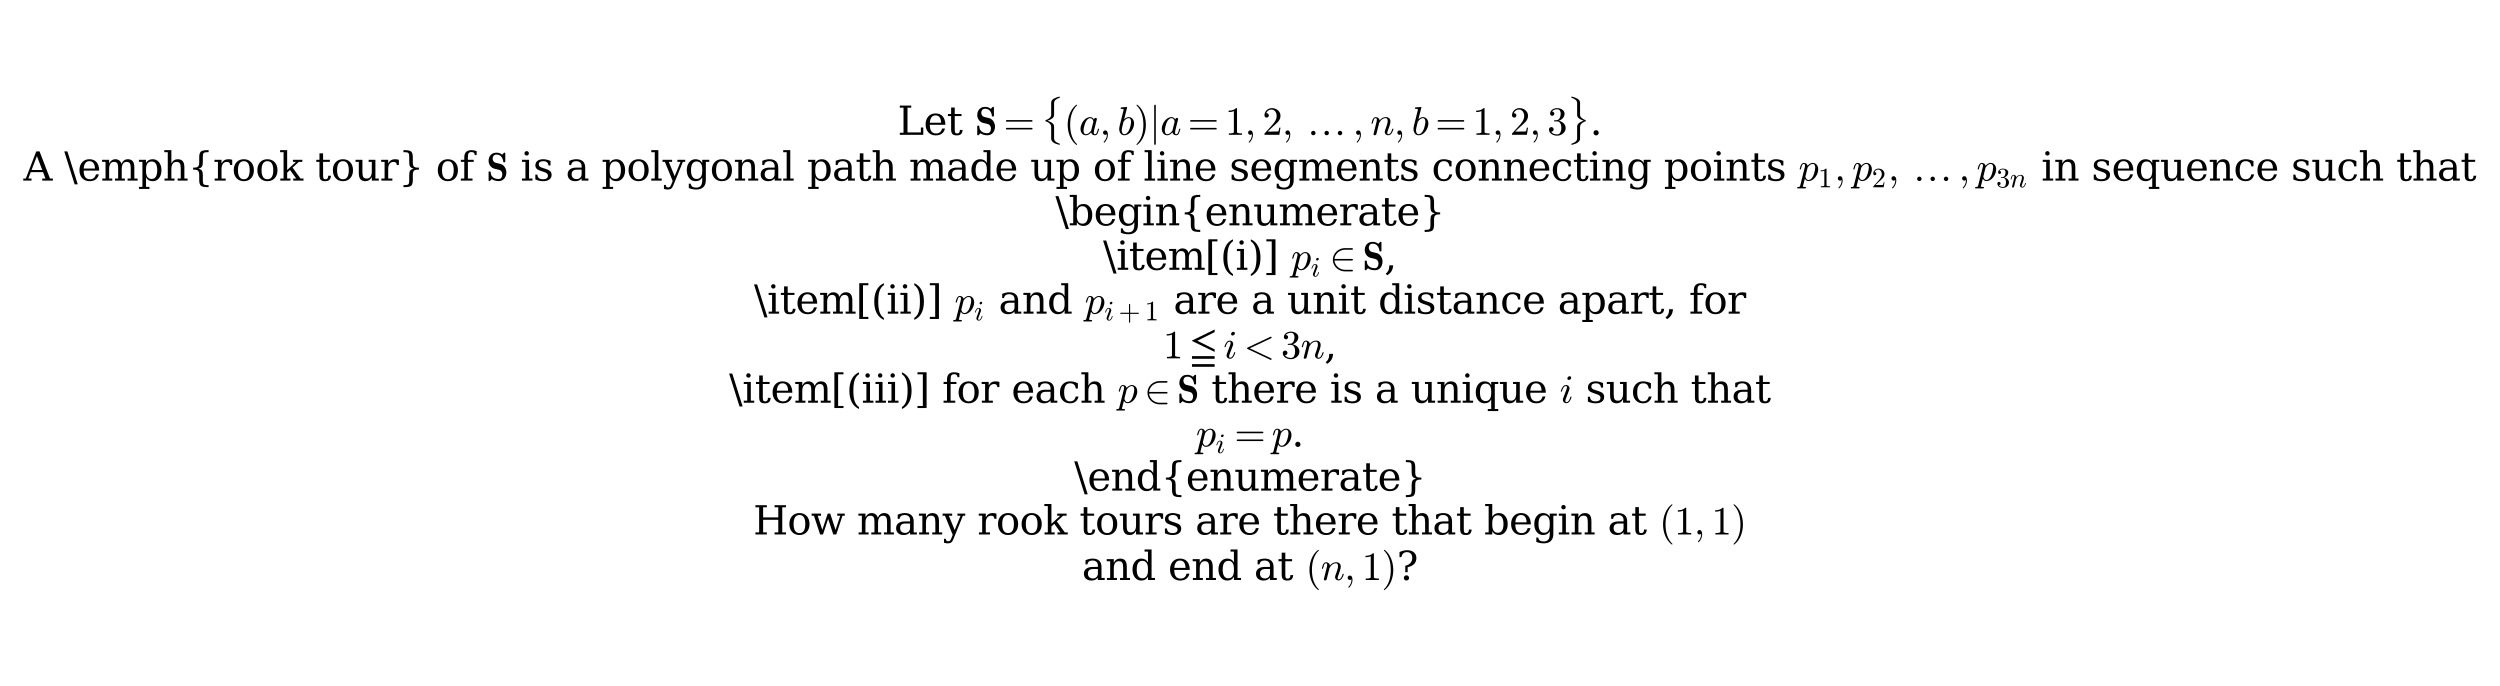 <?xml version="1.0" encoding="utf-8" standalone="no"?>
<!DOCTYPE svg PUBLIC "-//W3C//DTD SVG 1.1//EN"
  "http://www.w3.org/Graphics/SVG/1.1/DTD/svg11.dtd">
<svg xmlns:xlink="http://www.w3.org/1999/xlink" width="765.72pt" height="210.262pt" viewBox="0 0 765.72 210.262" xmlns="http://www.w3.org/2000/svg" version="1.1">
 <defs>
  <style type="text/css">*{stroke-linejoin: round; stroke-linecap: butt}</style>
 </defs>
 <g id="figure_1">
  <g id="patch_1">
   <path d="M 0 210.262 
L 765.72 210.262 
L 765.72 0 
L 0 0 
z
" style="fill: #ffffff"/>
  </g>
  <g id="axes_1">
   <g id="text_1">
    <!-- Let $\mathbf{S} = \{(a,b) | a = 1, 2, \dots,n, b = 1,2,3\}$. -->
    <g transform="translate(274.92 41.38) scale(0.12 -0.12)">
     <defs>
      <path id="DejaVuSerif-4c" d="M 353 0 
L 353 331 
L 947 331 
L 947 4331 
L 353 4331 
L 353 4666 
L 2175 4666 
L 2175 4331 
L 1581 4331 
L 1581 384 
L 3713 384 
L 3713 1166 
L 4097 1166 
L 4097 0 
L 353 0 
z
" transform="scale(0.016)"/>
      <path id="DejaVuSerif-65" d="M 3469 1600 
L 991 1600 
L 991 1575 
Q 991 903 1244 561 
Q 1497 219 1991 219 
Q 2369 219 2611 417 
Q 2853 616 2950 1006 
L 3413 1006 
Q 3275 459 2904 184 
Q 2534 -91 1931 -91 
Q 1203 -91 761 389 
Q 319 869 319 1663 
Q 319 2450 753 2931 
Q 1188 3413 1894 3413 
Q 2647 3413 3050 2948 
Q 3453 2484 3469 1600 
z
M 2791 1931 
Q 2772 2513 2545 2808 
Q 2319 3103 1894 3103 
Q 1497 3103 1269 2806 
Q 1041 2509 991 1931 
L 2791 1931 
z
" transform="scale(0.016)"/>
      <path id="DejaVuSerif-74" d="M 691 2988 
L 184 2988 
L 184 3322 
L 691 3322 
L 691 4353 
L 1269 4353 
L 1269 3322 
L 2350 3322 
L 2350 2988 
L 1269 2988 
L 1269 878 
Q 1269 456 1350 337 
Q 1431 219 1650 219 
Q 1875 219 1978 351 
Q 2081 484 2088 781 
L 2522 781 
Q 2497 328 2275 118 
Q 2053 -91 1600 -91 
Q 1103 -91 897 129 
Q 691 350 691 878 
L 691 2988 
z
" transform="scale(0.016)"/>
      <path id="DejaVuSerif-20" transform="scale(0.016)"/>
      <path id="Cmb10-53" d="M 359 13 
L 359 1381 
Q 375 1444 441 1459 
L 609 1459 
Q 669 1444 684 1381 
Q 684 1022 848 764 
Q 1013 506 1302 381 
Q 1591 256 1953 256 
Q 2247 256 2397 470 
Q 2547 684 2547 991 
Q 2547 1144 2494 1294 
Q 2441 1444 2331 1556 
Q 2222 1669 2069 1709 
L 1300 1900 
Q 878 2006 618 2367 
Q 359 2728 359 3163 
Q 359 3534 511 3831 
Q 663 4128 942 4293 
Q 1222 4459 1600 4459 
Q 2153 4459 2516 4141 
L 2809 4434 
Q 2834 4453 2869 4459 
L 2944 4459 
Q 3006 4441 3022 4384 
L 3022 3016 
Q 3006 2950 2944 2931 
L 2778 2931 
Q 2709 2947 2694 3016 
Q 2694 3219 2587 3481 
Q 2481 3744 2338 3878 
Q 2194 4025 2008 4092 
Q 1822 4159 1600 4159 
Q 1413 4159 1280 4073 
Q 1147 3988 1076 3839 
Q 1006 3691 1006 3500 
Q 1006 3278 1132 3095 
Q 1259 2913 1472 2853 
L 2241 2669 
Q 2528 2597 2743 2392 
Q 2959 2188 3076 1902 
Q 3194 1616 3194 1319 
Q 3194 934 3050 617 
Q 2906 300 2625 114 
Q 2344 -72 1953 -72 
Q 1297 -72 872 250 
L 569 -44 
Q 544 -59 513 -72 
L 441 -72 
Q 375 -50 359 13 
z
" transform="scale(0.016)"/>
      <path id="Cmr10-3d" d="M 481 850 
Q 428 850 393 890 
Q 359 931 359 978 
Q 359 1031 393 1068 
Q 428 1106 481 1106 
L 4500 1106 
Q 4547 1106 4581 1068 
Q 4616 1031 4616 978 
Q 4616 931 4581 890 
Q 4547 850 4500 850 
L 481 850 
z
M 481 2094 
Q 428 2094 393 2131 
Q 359 2169 359 2222 
Q 359 2269 393 2309 
Q 428 2350 481 2350 
L 4500 2350 
Q 4547 2350 4581 2309 
Q 4616 2269 4616 2222 
Q 4616 2169 4581 2131 
Q 4547 2094 4500 2094 
L 481 2094 
z
" transform="scale(0.016)"/>
      <path id="Cmex10-a9" d="M 1631 -6425 
L 1631 -4556 
Q 1631 -4338 1503 -4159 
Q 1375 -3981 1184 -3867 
Q 994 -3753 756 -3675 
Q 709 -3650 709 -3622 
L 709 -3547 
Q 709 -3503 756 -3494 
Q 1128 -3366 1379 -3150 
Q 1631 -2934 1631 -2606 
L 1631 -738 
Q 1631 -325 2004 -95 
Q 2378 134 2888 256 
L 2963 256 
Q 2981 256 2998 242 
Q 3016 228 3016 206 
L 3016 128 
Q 3016 91 2975 78 
Q 2619 -31 2359 -232 
Q 2100 -434 2100 -750 
L 2100 -2619 
Q 2100 -2994 1804 -3214 
Q 1509 -3434 1056 -3584 
Q 1497 -3716 1798 -3939 
Q 2100 -4163 2100 -4544 
L 2100 -6413 
Q 2100 -6628 2231 -6790 
Q 2363 -6953 2556 -7059 
Q 2750 -7166 2975 -7238 
Q 3016 -7250 3016 -7291 
L 3016 -7366 
Q 3016 -7384 2998 -7401 
Q 2981 -7419 2963 -7419 
L 2888 -7419 
Q 2559 -7338 2292 -7227 
Q 2025 -7116 1828 -6914 
Q 1631 -6713 1631 -6425 
z
" transform="scale(0.016)"/>
      <path id="Cmr10-28" d="M 1984 -1588 
Q 1628 -1306 1370 -942 
Q 1113 -578 948 -165 
Q 784 247 703 697 
Q 622 1147 622 1600 
Q 622 2059 703 2509 
Q 784 2959 951 3375 
Q 1119 3791 1378 4153 
Q 1638 4516 1984 4788 
Q 1984 4800 2016 4800 
L 2075 4800 
Q 2094 4800 2109 4783 
Q 2125 4766 2125 4744 
Q 2125 4716 2113 4703 
Q 1800 4397 1592 4047 
Q 1384 3697 1257 3301 
Q 1131 2906 1075 2482 
Q 1019 2059 1019 1600 
Q 1019 -434 2106 -1491 
Q 2125 -1509 2125 -1544 
Q 2125 -1559 2108 -1579 
Q 2091 -1600 2075 -1600 
L 2016 -1600 
Q 1984 -1600 1984 -1588 
z
" transform="scale(0.016)"/>
      <path id="Cmmi10-61" d="M 1113 -72 
Q 709 -72 476 233 
Q 244 538 244 953 
Q 244 1363 456 1803 
Q 669 2244 1030 2536 
Q 1391 2828 1806 2828 
Q 1997 2828 2147 2725 
Q 2297 2622 2381 2444 
Q 2453 2700 2663 2700 
Q 2744 2700 2798 2651 
Q 2853 2603 2853 2522 
Q 2853 2503 2851 2493 
Q 2850 2484 2847 2472 
L 2400 684 
Q 2356 494 2356 372 
Q 2356 97 2541 97 
Q 2741 97 2845 351 
Q 2950 606 3022 941 
Q 3034 978 3072 978 
L 3150 978 
Q 3175 978 3190 956 
Q 3206 934 3206 916 
Q 3094 469 2961 198 
Q 2828 -72 2528 -72 
Q 2313 -72 2147 54 
Q 1981 181 1941 391 
Q 1528 -72 1113 -72 
z
M 1119 97 
Q 1350 97 1567 270 
Q 1784 444 1941 678 
Q 1947 684 1947 697 
L 2291 2088 
L 2297 2106 
Q 2259 2334 2132 2498 
Q 2006 2663 1791 2663 
Q 1575 2663 1389 2486 
Q 1203 2309 1075 2069 
Q 950 1813 836 1366 
Q 722 919 722 672 
Q 722 450 817 273 
Q 913 97 1119 97 
z
" transform="scale(0.016)"/>
      <path id="Cmmi10-3b" d="M 634 -1153 
Q 634 -1125 659 -1100 
Q 891 -878 1019 -587 
Q 1147 -297 1147 25 
L 1147 103 
Q 1044 0 891 0 
Q 744 0 641 103 
Q 538 206 538 353 
Q 538 503 641 603 
Q 744 703 891 703 
Q 1119 703 1216 492 
Q 1313 281 1313 25 
Q 1313 -331 1170 -651 
Q 1028 -972 769 -1228 
Q 744 -1241 728 -1241 
Q 697 -1241 665 -1212 
Q 634 -1184 634 -1153 
z
" transform="scale(0.016)"/>
      <path id="Cmmi10-62" d="M 1106 -72 
Q 719 -72 503 231 
Q 288 534 288 941 
Q 288 1000 317 1173 
Q 347 1347 347 1388 
L 966 3872 
Q 991 3981 997 4044 
Q 997 4147 581 4147 
Q 519 4147 519 4231 
Q 522 4247 533 4287 
Q 544 4328 561 4350 
Q 578 4372 609 4372 
L 1472 4441 
Q 1550 4441 1550 4359 
L 1075 2472 
Q 1438 2828 1806 2828 
Q 2078 2828 2273 2684 
Q 2469 2541 2566 2306 
Q 2663 2072 2663 1806 
Q 2663 1497 2542 1167 
Q 2422 838 2209 555 
Q 1997 272 1712 100 
Q 1428 -72 1106 -72 
z
M 1119 97 
Q 1338 97 1528 280 
Q 1719 463 1838 691 
Q 1966 947 2077 1386 
Q 2188 1825 2188 2088 
Q 2188 2316 2092 2489 
Q 1997 2663 1791 2663 
Q 1559 2663 1348 2492 
Q 1138 2322 978 2088 
L 800 1363 
Q 697 959 691 716 
Q 691 475 795 286 
Q 900 97 1119 97 
z
" transform="scale(0.016)"/>
      <path id="Cmr10-29" d="M 416 -1600 
Q 359 -1600 359 -1544 
Q 359 -1516 372 -1503 
Q 1466 -434 1466 1600 
Q 1466 3634 384 4691 
Q 359 4706 359 4744 
Q 359 4766 376 4783 
Q 394 4800 416 4800 
L 475 4800 
Q 494 4800 506 4788 
Q 966 4425 1272 3906 
Q 1578 3388 1720 2800 
Q 1863 2213 1863 1600 
Q 1863 1147 1786 708 
Q 1709 269 1542 -157 
Q 1375 -584 1119 -945 
Q 863 -1306 506 -1588 
Q 494 -1600 475 -1600 
L 416 -1600 
z
" transform="scale(0.016)"/>
      <path id="Cmsy10-6a" d="M 763 -1484 
L 763 4684 
Q 763 4734 800 4767 
Q 838 4800 891 4800 
Q 938 4800 978 4767 
Q 1019 4734 1019 4684 
L 1019 -1484 
Q 1019 -1534 978 -1567 
Q 938 -1600 891 -1600 
Q 838 -1600 800 -1567 
Q 763 -1534 763 -1484 
z
" transform="scale(0.016)"/>
      <path id="Cmr10-31" d="M 594 0 
L 594 225 
Q 1394 225 1394 428 
L 1394 3788 
Q 1063 3628 556 3628 
L 556 3853 
Q 1341 3853 1741 4263 
L 1831 4263 
Q 1853 4263 1873 4245 
Q 1894 4228 1894 4206 
L 1894 428 
Q 1894 225 2694 225 
L 2694 0 
L 594 0 
z
" transform="scale(0.016)"/>
      <path id="Cmr10-32" d="M 319 0 
L 319 172 
Q 319 188 331 206 
L 1325 1306 
Q 1550 1550 1690 1715 
Q 1831 1881 1968 2097 
Q 2106 2313 2186 2536 
Q 2266 2759 2266 3009 
Q 2266 3272 2169 3511 
Q 2072 3750 1880 3894 
Q 1688 4038 1416 4038 
Q 1138 4038 916 3870 
Q 694 3703 603 3438 
Q 628 3444 672 3444 
Q 816 3444 917 3347 
Q 1019 3250 1019 3097 
Q 1019 2950 917 2848 
Q 816 2747 672 2747 
Q 522 2747 420 2851 
Q 319 2956 319 3097 
Q 319 3338 409 3548 
Q 500 3759 670 3923 
Q 841 4088 1055 4175 
Q 1269 4263 1509 4263 
Q 1875 4263 2190 4108 
Q 2506 3953 2690 3670 
Q 2875 3388 2875 3009 
Q 2875 2731 2753 2481 
Q 2631 2231 2440 2026 
Q 2250 1822 1953 1562 
Q 1656 1303 1563 1216 
L 838 519 
L 1453 519 
Q 1906 519 2211 526 
Q 2516 534 2534 550 
Q 2609 631 2688 1141 
L 2875 1141 
L 2694 0 
L 319 0 
z
" transform="scale(0.016)"/>
      <path id="STIXGeneral-Regular-2026" d="M 5683 275 
Q 5683 134 5577 32 
Q 5472 -70 5325 -70 
Q 5178 -70 5075 32 
Q 4973 134 4973 281 
Q 4973 429 5078 534 
Q 5184 640 5331 640 
Q 5472 640 5577 531 
Q 5683 422 5683 275 
z
M 3552 275 
Q 3552 134 3446 32 
Q 3341 -70 3193 -70 
Q 3046 -70 2944 32 
Q 2842 134 2842 281 
Q 2842 429 2947 534 
Q 3053 640 3200 640 
Q 3341 640 3446 531 
Q 3552 422 3552 275 
z
M 1421 275 
Q 1421 134 1315 32 
Q 1210 -70 1062 -70 
Q 915 -70 812 32 
Q 710 134 710 281 
Q 710 429 816 534 
Q 922 640 1069 640 
Q 1210 640 1315 531 
Q 1421 422 1421 275 
z
" transform="scale(0.016)"/>
      <path id="Cmmi10-6e" d="M 494 109 
Q 494 147 500 166 
L 978 2075 
Q 1025 2253 1025 2388 
Q 1025 2663 838 2663 
Q 638 2663 541 2423 
Q 444 2184 353 1819 
Q 353 1800 334 1789 
Q 316 1778 300 1778 
L 225 1778 
Q 203 1778 187 1801 
Q 172 1825 172 1844 
Q 241 2122 305 2315 
Q 369 2509 505 2668 
Q 641 2828 844 2828 
Q 1084 2828 1268 2676 
Q 1453 2525 1453 2291 
Q 1644 2541 1900 2684 
Q 2156 2828 2444 2828 
Q 2672 2828 2837 2750 
Q 3003 2672 3095 2514 
Q 3188 2356 3188 2138 
Q 3188 1875 3070 1503 
Q 2953 1131 2778 672 
Q 2688 463 2688 288 
Q 2688 97 2834 97 
Q 3084 97 3251 365 
Q 3419 634 3488 941 
Q 3500 978 3541 978 
L 3616 978 
Q 3641 978 3658 962 
Q 3675 947 3675 922 
Q 3675 916 3669 903 
Q 3581 541 3364 234 
Q 3147 -72 2822 -72 
Q 2597 -72 2437 83 
Q 2278 238 2278 459 
Q 2278 578 2328 709 
Q 2409 919 2514 1209 
Q 2619 1500 2686 1765 
Q 2753 2031 2753 2234 
Q 2753 2413 2679 2538 
Q 2606 2663 2431 2663 
Q 2197 2663 2000 2559 
Q 1803 2456 1656 2286 
Q 1509 2116 1388 1881 
L 953 141 
Q 931 53 854 -9 
Q 778 -72 684 -72 
Q 606 -72 550 -22 
Q 494 28 494 109 
z
" transform="scale(0.016)"/>
      <path id="Cmr10-33" d="M 609 494 
Q 759 275 1012 169 
Q 1266 63 1556 63 
Q 1928 63 2084 380 
Q 2241 697 2241 1100 
Q 2241 1281 2208 1462 
Q 2175 1644 2097 1800 
Q 2019 1956 1883 2050 
Q 1747 2144 1550 2144 
L 1125 2144 
Q 1069 2144 1069 2203 
L 1069 2259 
Q 1069 2309 1125 2309 
L 1478 2338 
Q 1703 2338 1851 2506 
Q 2000 2675 2069 2917 
Q 2138 3159 2138 3378 
Q 2138 3684 1994 3881 
Q 1850 4078 1556 4078 
Q 1313 4078 1091 3986 
Q 869 3894 738 3706 
Q 750 3709 759 3711 
Q 769 3713 781 3713 
Q 925 3713 1022 3613 
Q 1119 3513 1119 3372 
Q 1119 3234 1022 3134 
Q 925 3034 781 3034 
Q 641 3034 541 3134 
Q 441 3234 441 3372 
Q 441 3647 606 3850 
Q 772 4053 1033 4158 
Q 1294 4263 1556 4263 
Q 1750 4263 1965 4205 
Q 2181 4147 2356 4039 
Q 2531 3931 2642 3762 
Q 2753 3594 2753 3378 
Q 2753 3109 2633 2881 
Q 2513 2653 2303 2487 
Q 2094 2322 1844 2241 
Q 2122 2188 2372 2031 
Q 2622 1875 2773 1631 
Q 2925 1388 2925 1106 
Q 2925 753 2731 467 
Q 2538 181 2222 20 
Q 1906 -141 1556 -141 
Q 1256 -141 954 -26 
Q 653 88 461 316 
Q 269 544 269 863 
Q 269 1022 375 1128 
Q 481 1234 641 1234 
Q 744 1234 830 1186 
Q 916 1138 964 1050 
Q 1013 963 1013 863 
Q 1013 706 903 600 
Q 794 494 641 494 
L 609 494 
z
" transform="scale(0.016)"/>
      <path id="Cmex10-aa" d="M 709 -7366 
L 709 -7291 
Q 709 -7247 756 -7238 
Q 1631 -6953 1631 -6413 
L 1631 -4544 
Q 1631 -3909 2669 -3584 
Q 2219 -3431 1925 -3209 
Q 1631 -2988 1631 -2619 
L 1631 -750 
Q 1631 -206 756 78 
Q 709 88 709 128 
L 709 206 
Q 709 256 769 256 
L 844 256 
Q 1359 131 1729 -97 
Q 2100 -325 2100 -738 
L 2100 -2606 
Q 2100 -2925 2354 -3142 
Q 2609 -3359 2975 -3494 
Q 3016 -3506 3016 -3547 
L 3016 -3622 
Q 3016 -3641 2975 -3675 
Q 2769 -3744 2566 -3864 
Q 2363 -3984 2231 -4161 
Q 2100 -4338 2100 -4556 
L 2100 -6425 
Q 2100 -6713 1901 -6914 
Q 1703 -7116 1437 -7227 
Q 1172 -7338 844 -7419 
L 769 -7419 
Q 744 -7419 726 -7401 
Q 709 -7384 709 -7366 
z
" transform="scale(0.016)"/>
      <path id="DejaVuSerif-2e" d="M 603 325 
Q 603 500 722 622 
Q 841 744 1019 744 
Q 1191 744 1312 622 
Q 1434 500 1434 325 
Q 1434 153 1312 31 
Q 1191 -91 1019 -91 
Q 841 -91 722 29 
Q 603 150 603 325 
z
" transform="scale(0.016)"/>
     </defs>
     <use xlink:href="#DejaVuSerif-4c" transform="translate(0 0.706)"/>
     <use xlink:href="#DejaVuSerif-65" transform="translate(66.406 0.706)"/>
     <use xlink:href="#DejaVuSerif-74" transform="translate(125.586 0.706)"/>
     <use xlink:href="#DejaVuSerif-20" transform="translate(165.771 0.706)"/>
     <use xlink:href="#Cmb10-53" transform="translate(197.559 0.706)"/>
     <use xlink:href="#Cmr10-3d" transform="translate(270.635 0.706)"/>
     <use xlink:href="#Cmex10-a9" transform="translate(365.879 94)"/>
     <use xlink:href="#Cmr10-28" transform="translate(424.18 0.706)"/>
     <use xlink:href="#Cmmi10-61" transform="translate(462.998 0.706)"/>
     <use xlink:href="#Cmmi10-3b" transform="translate(515.781 0.706)"/>
     <use xlink:href="#Cmmi10-62" transform="translate(561.025 0.706)"/>
     <use xlink:href="#Cmr10-29" transform="translate(603.945 0.706)"/>
     <use xlink:href="#Cmsy10-6a" transform="translate(642.764 0.706)"/>
     <use xlink:href="#Cmmi10-61" transform="translate(670.449 0.706)"/>
     <use xlink:href="#Cmr10-3d" transform="translate(740.791 0.706)"/>
     <use xlink:href="#Cmr10-31" transform="translate(836.035 0.706)"/>
     <use xlink:href="#Cmmi10-3b" transform="translate(886.035 0.706)"/>
     <use xlink:href="#Cmr10-32" transform="translate(931.279 0.706)"/>
     <use xlink:href="#Cmmi10-3b" transform="translate(981.279 0.706)"/>
     <use xlink:href="#STIXGeneral-Regular-2026" transform="translate(1044.082 0.706)"/>
     <use xlink:href="#Cmmi10-3b" transform="translate(1161.641 0.706)"/>
     <use xlink:href="#Cmmi10-6e" transform="translate(1206.885 0.706)"/>
     <use xlink:href="#Cmmi10-3b" transform="translate(1266.895 0.706)"/>
     <use xlink:href="#Cmmi10-62" transform="translate(1312.139 0.706)"/>
     <use xlink:href="#Cmr10-3d" transform="translate(1372.617 0.706)"/>
     <use xlink:href="#Cmr10-31" transform="translate(1467.861 0.706)"/>
     <use xlink:href="#Cmmi10-3b" transform="translate(1517.861 0.706)"/>
     <use xlink:href="#Cmr10-32" transform="translate(1563.105 0.706)"/>
     <use xlink:href="#Cmmi10-3b" transform="translate(1613.105 0.706)"/>
     <use xlink:href="#Cmr10-33" transform="translate(1658.35 0.706)"/>
     <use xlink:href="#Cmex10-aa" transform="translate(1708.35 94)"/>
     <use xlink:href="#DejaVuSerif-2e" transform="translate(1766.65 0.706)"/>
    </g>
    <!-- A \emph{rook tour} of $\mathbf{S}$ is a polygonal path made up of line segments connecting points $p_1, p_2, \dots, p_{3n}$ in sequence such that -->
    <g transform="translate(7.2 55.324) scale(0.12 -0.12)">
     <defs>
      <path id="DejaVuSerif-41" d="M 1281 1691 
L 2994 1691 
L 2138 3909 
L 1281 1691 
z
M -38 0 
L -38 331 
L 372 331 
L 2034 4666 
L 2559 4666 
L 4225 331 
L 4684 331 
L 4684 0 
L 2988 0 
L 2988 331 
L 3506 331 
L 3116 1356 
L 1153 1356 
L 763 331 
L 1275 331 
L 1275 0 
L -38 0 
z
" transform="scale(0.016)"/>
      <path id="DejaVuSerif-5c" d="M 500 4666 
L 2156 -594 
L 1656 -594 
L 0 4666 
L 500 4666 
z
" transform="scale(0.016)"/>
      <path id="DejaVuSerif-6d" d="M 3316 2675 
Q 3481 3041 3739 3227 
Q 3997 3413 4341 3413 
Q 4863 3413 5119 3089 
Q 5375 2766 5375 2113 
L 5375 331 
L 5894 331 
L 5894 0 
L 4300 0 
L 4300 331 
L 4800 331 
L 4800 2047 
Q 4800 2556 4650 2772 
Q 4500 2988 4153 2988 
Q 3769 2988 3567 2697 
Q 3366 2406 3366 1850 
L 3366 331 
L 3866 331 
L 3866 0 
L 2291 0 
L 2291 331 
L 2791 331 
L 2791 2069 
Q 2791 2566 2641 2777 
Q 2491 2988 2144 2988 
Q 1759 2988 1557 2697 
Q 1356 2406 1356 1850 
L 1356 331 
L 1856 331 
L 1856 0 
L 263 0 
L 263 331 
L 781 331 
L 781 2994 
L 231 2994 
L 231 3322 
L 1356 3322 
L 1356 2731 
Q 1516 3063 1762 3238 
Q 2009 3413 2322 3413 
Q 2709 3413 2968 3220 
Q 3228 3028 3316 2675 
z
" transform="scale(0.016)"/>
      <path id="DejaVuSerif-70" d="M 1313 1825 
L 1313 1497 
Q 1313 897 1542 583 
Q 1772 269 2209 269 
Q 2650 269 2876 622 
Q 3103 975 3103 1663 
Q 3103 2353 2876 2703 
Q 2650 3053 2209 3053 
Q 1772 3053 1542 2737 
Q 1313 2422 1313 1825 
z
M 738 2988 
L 184 2988 
L 184 3322 
L 1313 3322 
L 1313 2803 
Q 1481 3116 1742 3264 
Q 2003 3413 2388 3413 
Q 3000 3413 3387 2928 
Q 3775 2444 3775 1663 
Q 3775 881 3387 395 
Q 3000 -91 2388 -91 
Q 2003 -91 1742 57 
Q 1481 206 1313 519 
L 1313 -997 
L 1856 -997 
L 1856 -1331 
L 184 -1331 
L 184 -997 
L 738 -997 
L 738 2988 
z
" transform="scale(0.016)"/>
      <path id="DejaVuSerif-68" d="M 263 0 
L 263 331 
L 781 331 
L 781 4531 
L 231 4531 
L 231 4863 
L 1356 4863 
L 1356 2731 
Q 1516 3069 1770 3241 
Q 2025 3413 2363 3413 
Q 2913 3413 3172 3097 
Q 3431 2781 3431 2113 
L 3431 331 
L 3944 331 
L 3944 0 
L 2356 0 
L 2356 331 
L 2853 331 
L 2853 1931 
Q 2853 2541 2704 2764 
Q 2556 2988 2175 2988 
Q 1775 2988 1565 2697 
Q 1356 2406 1356 1850 
L 1356 331 
L 1856 331 
L 1856 0 
L 263 0 
z
" transform="scale(0.016)"/>
      <path id="DejaVuSerif-7b" d="M 3272 -716 
L 3272 -1044 
L 3078 -1044 
Q 2300 -1044 2036 -812 
Q 1772 -581 1772 109 
L 1772 916 
Q 1772 1384 1603 1565 
Q 1434 1747 991 1747 
L 800 1747 
L 800 2075 
L 991 2075 
Q 1434 2075 1603 2256 
Q 1772 2438 1772 2906 
L 1772 3713 
Q 1772 4403 2036 4633 
Q 2300 4863 3078 4863 
L 3272 4863 
L 3272 4538 
L 3059 4538 
Q 2619 4538 2484 4400 
Q 2350 4263 2350 3822 
L 2350 2925 
Q 2350 2431 2194 2218 
Q 2038 2006 1631 1913 
Q 2044 1806 2197 1597 
Q 2350 1388 2350 897 
L 2350 0 
Q 2350 -441 2484 -578 
Q 2619 -716 3059 -716 
L 3272 -716 
z
" transform="scale(0.016)"/>
      <path id="DejaVuSerif-72" d="M 3059 3328 
L 3059 2497 
L 2728 2497 
Q 2713 2744 2591 2866 
Q 2469 2988 2234 2988 
Q 1809 2988 1582 2694 
Q 1356 2400 1356 1850 
L 1356 331 
L 2022 331 
L 2022 0 
L 263 0 
L 263 331 
L 781 331 
L 781 2994 
L 231 2994 
L 231 3322 
L 1356 3322 
L 1356 2731 
Q 1525 3078 1790 3245 
Q 2056 3413 2438 3413 
Q 2578 3413 2733 3391 
Q 2888 3369 3059 3328 
z
" transform="scale(0.016)"/>
      <path id="DejaVuSerif-6f" d="M 1925 219 
Q 2388 219 2623 584 
Q 2859 950 2859 1663 
Q 2859 2375 2623 2739 
Q 2388 3103 1925 3103 
Q 1463 3103 1227 2739 
Q 991 2375 991 1663 
Q 991 950 1228 584 
Q 1466 219 1925 219 
z
M 1925 -91 
Q 1200 -91 759 389 
Q 319 869 319 1663 
Q 319 2456 758 2934 
Q 1197 3413 1925 3413 
Q 2653 3413 3092 2934 
Q 3531 2456 3531 1663 
Q 3531 869 3092 389 
Q 2653 -91 1925 -91 
z
" transform="scale(0.016)"/>
      <path id="DejaVuSerif-6b" d="M 1831 0 
L 219 0 
L 219 331 
L 738 331 
L 738 4531 
L 184 4531 
L 184 4863 
L 1313 4863 
L 1313 1697 
L 2713 2988 
L 2234 2988 
L 2234 3322 
L 3738 3322 
L 3738 2988 
L 3169 2988 
L 2181 2075 
L 3444 331 
L 3922 331 
L 3922 0 
L 2284 0 
L 2284 331 
L 2759 331 
L 1766 1697 
L 1313 1275 
L 1313 331 
L 1831 331 
L 1831 0 
z
" transform="scale(0.016)"/>
      <path id="DejaVuSerif-75" d="M 2266 3322 
L 3341 3322 
L 3341 331 
L 3884 331 
L 3884 0 
L 2766 0 
L 2766 588 
Q 2606 256 2353 82 
Q 2100 -91 1766 -91 
Q 1213 -91 952 223 
Q 691 538 691 1209 
L 691 2988 
L 172 2988 
L 172 3322 
L 1269 3322 
L 1269 1388 
Q 1269 781 1417 556 
Q 1566 331 1947 331 
Q 2347 331 2556 625 
Q 2766 919 2766 1478 
L 2766 2988 
L 2266 2988 
L 2266 3322 
z
" transform="scale(0.016)"/>
      <path id="DejaVuSerif-7d" d="M 800 -716 
L 1019 -716 
Q 1456 -716 1589 -580 
Q 1722 -444 1722 0 
L 1722 897 
Q 1722 1388 1875 1597 
Q 2028 1806 2438 1913 
Q 2031 2006 1876 2218 
Q 1722 2431 1722 2925 
L 1722 3822 
Q 1722 4266 1589 4402 
Q 1456 4538 1019 4538 
L 800 4538 
L 800 4863 
L 997 4863 
Q 1775 4863 2036 4633 
Q 2297 4403 2297 3713 
L 2297 2906 
Q 2297 2438 2465 2256 
Q 2634 2075 3078 2075 
L 3272 2075 
L 3272 1747 
L 3078 1747 
Q 2634 1747 2465 1565 
Q 2297 1384 2297 916 
L 2297 109 
Q 2297 -581 2036 -812 
Q 1775 -1044 997 -1044 
L 800 -1044 
L 800 -716 
z
" transform="scale(0.016)"/>
      <path id="DejaVuSerif-66" d="M 2753 4078 
L 2450 4078 
Q 2447 4313 2317 4434 
Q 2188 4556 1941 4556 
Q 1619 4556 1487 4379 
Q 1356 4203 1356 3750 
L 1356 3322 
L 2284 3322 
L 2284 2988 
L 1356 2988 
L 1356 331 
L 2094 331 
L 2094 0 
L 231 0 
L 231 331 
L 781 331 
L 781 2988 
L 231 2988 
L 231 3322 
L 781 3322 
L 781 3738 
Q 781 4294 1070 4578 
Q 1359 4863 1919 4863 
Q 2128 4863 2337 4825 
Q 2547 4788 2753 4709 
L 2753 4078 
z
" transform="scale(0.016)"/>
      <path id="DejaVuSerif-69" d="M 622 4353 
Q 622 4497 726 4603 
Q 831 4709 978 4709 
Q 1122 4709 1226 4603 
Q 1331 4497 1331 4353 
Q 1331 4206 1228 4103 
Q 1125 4000 978 4000 
Q 831 4000 726 4103 
Q 622 4206 622 4353 
z
M 1356 331 
L 1900 331 
L 1900 0 
L 231 0 
L 231 331 
L 781 331 
L 781 2988 
L 231 2988 
L 231 3322 
L 1356 3322 
L 1356 331 
z
" transform="scale(0.016)"/>
      <path id="DejaVuSerif-73" d="M 359 184 
L 359 959 
L 691 959 
Q 703 588 923 403 
Q 1144 219 1575 219 
Q 1963 219 2166 364 
Q 2369 509 2369 788 
Q 2369 1006 2220 1140 
Q 2072 1275 1594 1428 
L 1178 1569 
Q 750 1706 558 1912 
Q 366 2119 366 2438 
Q 366 2894 700 3153 
Q 1034 3413 1625 3413 
Q 1888 3413 2178 3344 
Q 2469 3275 2778 3144 
L 2778 2419 
L 2447 2419 
Q 2434 2741 2221 2922 
Q 2009 3103 1644 3103 
Q 1281 3103 1095 2975 
Q 909 2847 909 2591 
Q 909 2381 1050 2254 
Q 1191 2128 1613 1997 
L 2069 1856 
Q 2541 1709 2748 1489 
Q 2956 1269 2956 922 
Q 2956 450 2595 179 
Q 2234 -91 1600 -91 
Q 1278 -91 972 -22 
Q 666 47 359 184 
z
" transform="scale(0.016)"/>
      <path id="DejaVuSerif-61" d="M 2547 1044 
L 2547 1747 
L 1806 1747 
Q 1378 1747 1168 1562 
Q 959 1378 959 997 
Q 959 650 1171 447 
Q 1384 244 1747 244 
Q 2106 244 2326 466 
Q 2547 688 2547 1044 
z
M 3122 2075 
L 3122 331 
L 3634 331 
L 3634 0 
L 2547 0 
L 2547 359 
Q 2356 128 2106 18 
Q 1856 -91 1522 -91 
Q 969 -91 644 203 
Q 319 497 319 997 
Q 319 1513 691 1797 
Q 1063 2081 1741 2081 
L 2547 2081 
L 2547 2309 
Q 2547 2688 2317 2895 
Q 2088 3103 1672 3103 
Q 1328 3103 1125 2947 
Q 922 2791 872 2484 
L 575 2484 
L 575 3156 
Q 875 3284 1158 3348 
Q 1441 3413 1709 3413 
Q 2400 3413 2761 3070 
Q 3122 2728 3122 2075 
z
" transform="scale(0.016)"/>
      <path id="DejaVuSerif-6c" d="M 1313 331 
L 1856 331 
L 1856 0 
L 184 0 
L 184 331 
L 738 331 
L 738 4531 
L 184 4531 
L 184 4863 
L 1313 4863 
L 1313 331 
z
" transform="scale(0.016)"/>
      <path id="DejaVuSerif-79" d="M 1381 -609 
L 1600 -56 
L 359 2988 
L -19 2988 
L -19 3322 
L 1509 3322 
L 1509 2988 
L 978 2988 
L 1913 703 
L 2847 2988 
L 2350 2988 
L 2350 3322 
L 3597 3322 
L 3597 2988 
L 3225 2988 
L 1703 -750 
Q 1547 -1138 1356 -1280 
Q 1166 -1422 819 -1422 
Q 672 -1422 517 -1397 
Q 363 -1372 206 -1325 
L 206 -691 
L 500 -691 
Q 519 -903 608 -995 
Q 697 -1088 884 -1088 
Q 1056 -1088 1161 -992 
Q 1266 -897 1381 -609 
z
" transform="scale(0.016)"/>
      <path id="DejaVuSerif-67" d="M 3359 2988 
L 3359 72 
Q 3359 -644 2965 -1033 
Q 2572 -1422 1844 -1422 
Q 1516 -1422 1216 -1362 
Q 916 -1303 641 -1184 
L 641 -488 
L 941 -488 
Q 997 -813 1206 -963 
Q 1416 -1113 1806 -1113 
Q 2313 -1113 2548 -827 
Q 2784 -541 2784 72 
L 2784 519 
Q 2616 206 2355 57 
Q 2094 -91 1709 -91 
Q 1097 -91 708 395 
Q 319 881 319 1663 
Q 319 2444 706 2928 
Q 1094 3413 1709 3413 
Q 2094 3413 2355 3264 
Q 2616 3116 2784 2803 
L 2784 3322 
L 3909 3322 
L 3909 2988 
L 3359 2988 
z
M 2784 1825 
Q 2784 2422 2554 2737 
Q 2325 3053 1888 3053 
Q 1444 3053 1217 2703 
Q 991 2353 991 1663 
Q 991 975 1217 622 
Q 1444 269 1888 269 
Q 2325 269 2554 583 
Q 2784 897 2784 1497 
L 2784 1825 
z
" transform="scale(0.016)"/>
      <path id="DejaVuSerif-6e" d="M 263 0 
L 263 331 
L 781 331 
L 781 2988 
L 231 2988 
L 231 3322 
L 1356 3322 
L 1356 2731 
Q 1516 3069 1770 3241 
Q 2025 3413 2363 3413 
Q 2913 3413 3172 3097 
Q 3431 2781 3431 2113 
L 3431 331 
L 3944 331 
L 3944 0 
L 2356 0 
L 2356 331 
L 2853 331 
L 2853 1931 
Q 2853 2541 2703 2767 
Q 2553 2994 2175 2994 
Q 1775 2994 1565 2701 
Q 1356 2409 1356 1850 
L 1356 331 
L 1856 331 
L 1856 0 
L 263 0 
z
" transform="scale(0.016)"/>
      <path id="DejaVuSerif-64" d="M 3359 331 
L 3909 331 
L 3909 0 
L 2784 0 
L 2784 519 
Q 2616 206 2355 57 
Q 2094 -91 1709 -91 
Q 1097 -91 708 395 
Q 319 881 319 1663 
Q 319 2444 706 2928 
Q 1094 3413 1709 3413 
Q 2094 3413 2355 3264 
Q 2616 3116 2784 2803 
L 2784 4531 
L 2241 4531 
L 2241 4863 
L 3359 4863 
L 3359 331 
z
M 2784 1497 
L 2784 1825 
Q 2784 2422 2554 2737 
Q 2325 3053 1888 3053 
Q 1444 3053 1217 2703 
Q 991 2353 991 1663 
Q 991 975 1217 622 
Q 1444 269 1888 269 
Q 2325 269 2554 583 
Q 2784 897 2784 1497 
z
" transform="scale(0.016)"/>
      <path id="DejaVuSerif-63" d="M 3291 997 
Q 3169 466 2822 187 
Q 2475 -91 1925 -91 
Q 1200 -91 759 389 
Q 319 869 319 1663 
Q 319 2459 759 2936 
Q 1200 3413 1925 3413 
Q 2241 3413 2553 3339 
Q 2866 3266 3181 3116 
L 3181 2266 
L 2847 2266 
Q 2781 2703 2561 2903 
Q 2341 3103 1931 3103 
Q 1466 3103 1228 2742 
Q 991 2381 991 1663 
Q 991 944 1227 581 
Q 1463 219 1931 219 
Q 2303 219 2525 412 
Q 2747 606 2828 997 
L 3291 997 
z
" transform="scale(0.016)"/>
      <path id="Cmmi10-70" d="M -159 -1241 
Q -219 -1241 -219 -1159 
Q -197 -1019 -134 -1019 
Q 66 -1019 145 -983 
Q 225 -947 269 -800 
L 991 2081 
Q 1038 2200 1038 2388 
Q 1038 2663 850 2663 
Q 650 2663 553 2423 
Q 456 2184 366 1819 
Q 366 1778 313 1778 
L 238 1778 
Q 222 1778 203 1801 
Q 184 1825 184 1844 
Q 253 2122 317 2315 
Q 381 2509 517 2668 
Q 653 2828 856 2828 
Q 1075 2828 1240 2704 
Q 1406 2581 1453 2369 
Q 1628 2572 1840 2700 
Q 2053 2828 2278 2828 
Q 2547 2828 2745 2684 
Q 2944 2541 3044 2308 
Q 3144 2075 3144 1806 
Q 3144 1394 2933 953 
Q 2722 513 2361 220 
Q 2000 -72 1588 -72 
Q 1400 -72 1248 34 
Q 1097 141 1013 313 
L 722 -825 
Q 706 -919 703 -934 
Q 703 -1019 1125 -1019 
Q 1191 -1019 1191 -1100 
Q 1169 -1184 1155 -1212 
Q 1141 -1241 1081 -1241 
L -159 -1241 
z
M 1594 97 
Q 1816 97 2006 280 
Q 2197 463 2316 691 
Q 2403 863 2479 1111 
Q 2556 1359 2612 1640 
Q 2669 1922 2669 2088 
Q 2669 2234 2630 2362 
Q 2591 2491 2502 2577 
Q 2413 2663 2266 2663 
Q 2031 2663 1823 2495 
Q 1616 2328 1447 2081 
L 1447 2059 
L 1094 647 
Q 1138 419 1263 258 
Q 1388 97 1594 97 
z
" transform="scale(0.016)"/>
      <path id="DejaVuSerif-71" d="M 3359 2988 
L 3359 -997 
L 3909 -997 
L 3909 -1331 
L 2241 -1331 
L 2241 -997 
L 2784 -997 
L 2784 519 
Q 2616 206 2355 57 
Q 2094 -91 1709 -91 
Q 1097 -91 708 395 
Q 319 881 319 1663 
Q 319 2444 706 2928 
Q 1094 3413 1709 3413 
Q 2094 3413 2355 3264 
Q 2616 3116 2784 2803 
L 2784 3322 
L 3909 3322 
L 3909 2988 
L 3359 2988 
z
M 2784 1825 
Q 2784 2422 2554 2737 
Q 2325 3053 1888 3053 
Q 1444 3053 1217 2703 
Q 991 2353 991 1663 
Q 991 975 1217 622 
Q 1444 269 1888 269 
Q 2325 269 2554 583 
Q 2784 897 2784 1497 
L 2784 1825 
z
" transform="scale(0.016)"/>
     </defs>
     <use xlink:href="#DejaVuSerif-41" transform="translate(0 0.016)"/>
     <use xlink:href="#DejaVuSerif-20" transform="translate(72.217 0.016)"/>
     <use xlink:href="#DejaVuSerif-5c" transform="translate(104.004 0.016)"/>
     <use xlink:href="#DejaVuSerif-65" transform="translate(137.695 0.016)"/>
     <use xlink:href="#DejaVuSerif-6d" transform="translate(196.875 0.016)"/>
     <use xlink:href="#DejaVuSerif-70" transform="translate(291.699 0.016)"/>
     <use xlink:href="#DejaVuSerif-68" transform="translate(355.713 0.016)"/>
     <use xlink:href="#DejaVuSerif-7b" transform="translate(420.117 0.016)"/>
     <use xlink:href="#DejaVuSerif-72" transform="translate(483.74 0.016)"/>
     <use xlink:href="#DejaVuSerif-6f" transform="translate(531.543 0.016)"/>
     <use xlink:href="#DejaVuSerif-6f" transform="translate(591.748 0.016)"/>
     <use xlink:href="#DejaVuSerif-6b" transform="translate(651.953 0.016)"/>
     <use xlink:href="#DejaVuSerif-20" transform="translate(712.549 0.016)"/>
     <use xlink:href="#DejaVuSerif-74" transform="translate(744.336 0.016)"/>
     <use xlink:href="#DejaVuSerif-6f" transform="translate(784.521 0.016)"/>
     <use xlink:href="#DejaVuSerif-75" transform="translate(844.727 0.016)"/>
     <use xlink:href="#DejaVuSerif-72" transform="translate(909.131 0.016)"/>
     <use xlink:href="#DejaVuSerif-7d" transform="translate(956.934 0.016)"/>
     <use xlink:href="#DejaVuSerif-20" transform="translate(1020.557 0.016)"/>
     <use xlink:href="#DejaVuSerif-6f" transform="translate(1052.344 0.016)"/>
     <use xlink:href="#DejaVuSerif-66" transform="translate(1112.549 0.016)"/>
     <use xlink:href="#DejaVuSerif-20" transform="translate(1149.561 0.016)"/>
     <use xlink:href="#Cmb10-53" transform="translate(1181.348 0.016)"/>
     <use xlink:href="#DejaVuSerif-20" transform="translate(1236.865 0.016)"/>
     <use xlink:href="#DejaVuSerif-69" transform="translate(1268.652 0.016)"/>
     <use xlink:href="#DejaVuSerif-73" transform="translate(1300.635 0.016)"/>
     <use xlink:href="#DejaVuSerif-20" transform="translate(1351.953 0.016)"/>
     <use xlink:href="#DejaVuSerif-61" transform="translate(1383.74 0.016)"/>
     <use xlink:href="#DejaVuSerif-20" transform="translate(1443.359 0.016)"/>
     <use xlink:href="#DejaVuSerif-70" transform="translate(1475.146 0.016)"/>
     <use xlink:href="#DejaVuSerif-6f" transform="translate(1539.16 0.016)"/>
     <use xlink:href="#DejaVuSerif-6c" transform="translate(1599.365 0.016)"/>
     <use xlink:href="#DejaVuSerif-79" transform="translate(1631.348 0.016)"/>
     <use xlink:href="#DejaVuSerif-67" transform="translate(1687.842 0.016)"/>
     <use xlink:href="#DejaVuSerif-6f" transform="translate(1751.855 0.016)"/>
     <use xlink:href="#DejaVuSerif-6e" transform="translate(1812.061 0.016)"/>
     <use xlink:href="#DejaVuSerif-61" transform="translate(1876.465 0.016)"/>
     <use xlink:href="#DejaVuSerif-6c" transform="translate(1936.084 0.016)"/>
     <use xlink:href="#DejaVuSerif-20" transform="translate(1968.066 0.016)"/>
     <use xlink:href="#DejaVuSerif-70" transform="translate(1999.854 0.016)"/>
     <use xlink:href="#DejaVuSerif-61" transform="translate(2063.867 0.016)"/>
     <use xlink:href="#DejaVuSerif-74" transform="translate(2123.486 0.016)"/>
     <use xlink:href="#DejaVuSerif-68" transform="translate(2163.672 0.016)"/>
     <use xlink:href="#DejaVuSerif-20" transform="translate(2228.076 0.016)"/>
     <use xlink:href="#DejaVuSerif-6d" transform="translate(2259.863 0.016)"/>
     <use xlink:href="#DejaVuSerif-61" transform="translate(2354.688 0.016)"/>
     <use xlink:href="#DejaVuSerif-64" transform="translate(2414.307 0.016)"/>
     <use xlink:href="#DejaVuSerif-65" transform="translate(2478.32 0.016)"/>
     <use xlink:href="#DejaVuSerif-20" transform="translate(2537.5 0.016)"/>
     <use xlink:href="#DejaVuSerif-75" transform="translate(2569.287 0.016)"/>
     <use xlink:href="#DejaVuSerif-70" transform="translate(2633.691 0.016)"/>
     <use xlink:href="#DejaVuSerif-20" transform="translate(2697.705 0.016)"/>
     <use xlink:href="#DejaVuSerif-6f" transform="translate(2729.492 0.016)"/>
     <use xlink:href="#DejaVuSerif-66" transform="translate(2789.697 0.016)"/>
     <use xlink:href="#DejaVuSerif-20" transform="translate(2826.709 0.016)"/>
     <use xlink:href="#DejaVuSerif-6c" transform="translate(2858.496 0.016)"/>
     <use xlink:href="#DejaVuSerif-69" transform="translate(2890.479 0.016)"/>
     <use xlink:href="#DejaVuSerif-6e" transform="translate(2922.461 0.016)"/>
     <use xlink:href="#DejaVuSerif-65" transform="translate(2986.865 0.016)"/>
     <use xlink:href="#DejaVuSerif-20" transform="translate(3046.045 0.016)"/>
     <use xlink:href="#DejaVuSerif-73" transform="translate(3077.832 0.016)"/>
     <use xlink:href="#DejaVuSerif-65" transform="translate(3129.15 0.016)"/>
     <use xlink:href="#DejaVuSerif-67" transform="translate(3188.33 0.016)"/>
     <use xlink:href="#DejaVuSerif-6d" transform="translate(3252.344 0.016)"/>
     <use xlink:href="#DejaVuSerif-65" transform="translate(3347.168 0.016)"/>
     <use xlink:href="#DejaVuSerif-6e" transform="translate(3406.348 0.016)"/>
     <use xlink:href="#DejaVuSerif-74" transform="translate(3470.752 0.016)"/>
     <use xlink:href="#DejaVuSerif-73" transform="translate(3510.938 0.016)"/>
     <use xlink:href="#DejaVuSerif-20" transform="translate(3562.256 0.016)"/>
     <use xlink:href="#DejaVuSerif-63" transform="translate(3594.043 0.016)"/>
     <use xlink:href="#DejaVuSerif-6f" transform="translate(3650.049 0.016)"/>
     <use xlink:href="#DejaVuSerif-6e" transform="translate(3710.254 0.016)"/>
     <use xlink:href="#DejaVuSerif-6e" transform="translate(3774.658 0.016)"/>
     <use xlink:href="#DejaVuSerif-65" transform="translate(3839.062 0.016)"/>
     <use xlink:href="#DejaVuSerif-63" transform="translate(3898.242 0.016)"/>
     <use xlink:href="#DejaVuSerif-74" transform="translate(3954.248 0.016)"/>
     <use xlink:href="#DejaVuSerif-69" transform="translate(3994.434 0.016)"/>
     <use xlink:href="#DejaVuSerif-6e" transform="translate(4026.416 0.016)"/>
     <use xlink:href="#DejaVuSerif-67" transform="translate(4090.82 0.016)"/>
     <use xlink:href="#DejaVuSerif-20" transform="translate(4154.834 0.016)"/>
     <use xlink:href="#DejaVuSerif-70" transform="translate(4186.621 0.016)"/>
     <use xlink:href="#DejaVuSerif-6f" transform="translate(4250.635 0.016)"/>
     <use xlink:href="#DejaVuSerif-69" transform="translate(4310.84 0.016)"/>
     <use xlink:href="#DejaVuSerif-6e" transform="translate(4342.822 0.016)"/>
     <use xlink:href="#DejaVuSerif-74" transform="translate(4407.227 0.016)"/>
     <use xlink:href="#DejaVuSerif-73" transform="translate(4447.412 0.016)"/>
     <use xlink:href="#DejaVuSerif-20" transform="translate(4498.73 0.016)"/>
     <use xlink:href="#Cmmi10-70" transform="translate(4530.518 0.016)"/>
     <use xlink:href="#Cmr10-31" transform="translate(4580.811 -16.991) scale(0.7)"/>
     <use xlink:href="#Cmmi10-3b" transform="translate(4622.188 0.016)"/>
     <use xlink:href="#Cmmi10-70" transform="translate(4667.432 0.016)"/>
     <use xlink:href="#Cmr10-32" transform="translate(4717.725 -16.991) scale(0.7)"/>
     <use xlink:href="#Cmmi10-3b" transform="translate(4759.102 0.016)"/>
     <use xlink:href="#STIXGeneral-Regular-2026" transform="translate(4821.905 0.016)"/>
     <use xlink:href="#Cmmi10-3b" transform="translate(4939.464 0.016)"/>
     <use xlink:href="#Cmmi10-70" transform="translate(4984.708 0.016)"/>
     <use xlink:href="#Cmr10-33" transform="translate(5035.001 -16.991) scale(0.7)"/>
     <use xlink:href="#Cmmi10-6e" transform="translate(5070.001 -16.991) scale(0.7)"/>
     <use xlink:href="#DejaVuSerif-20" transform="translate(5118.385 0.016)"/>
     <use xlink:href="#DejaVuSerif-69" transform="translate(5150.172 0.016)"/>
     <use xlink:href="#DejaVuSerif-6e" transform="translate(5182.154 0.016)"/>
     <use xlink:href="#DejaVuSerif-20" transform="translate(5246.559 0.016)"/>
     <use xlink:href="#DejaVuSerif-73" transform="translate(5278.346 0.016)"/>
     <use xlink:href="#DejaVuSerif-65" transform="translate(5329.664 0.016)"/>
     <use xlink:href="#DejaVuSerif-71" transform="translate(5388.844 0.016)"/>
     <use xlink:href="#DejaVuSerif-75" transform="translate(5452.858 0.016)"/>
     <use xlink:href="#DejaVuSerif-65" transform="translate(5517.262 0.016)"/>
     <use xlink:href="#DejaVuSerif-6e" transform="translate(5576.442 0.016)"/>
     <use xlink:href="#DejaVuSerif-63" transform="translate(5640.846 0.016)"/>
     <use xlink:href="#DejaVuSerif-65" transform="translate(5696.852 0.016)"/>
     <use xlink:href="#DejaVuSerif-20" transform="translate(5756.031 0.016)"/>
     <use xlink:href="#DejaVuSerif-73" transform="translate(5787.819 0.016)"/>
     <use xlink:href="#DejaVuSerif-75" transform="translate(5839.137 0.016)"/>
     <use xlink:href="#DejaVuSerif-63" transform="translate(5903.541 0.016)"/>
     <use xlink:href="#DejaVuSerif-68" transform="translate(5959.547 0.016)"/>
     <use xlink:href="#DejaVuSerif-20" transform="translate(6023.951 0.016)"/>
     <use xlink:href="#DejaVuSerif-74" transform="translate(6055.738 0.016)"/>
     <use xlink:href="#DejaVuSerif-68" transform="translate(6095.924 0.016)"/>
     <use xlink:href="#DejaVuSerif-61" transform="translate(6160.328 0.016)"/>
     <use xlink:href="#DejaVuSerif-74" transform="translate(6219.947 0.016)"/>
    </g>
    <!-- \begin{enumerate} -->
    <g transform="translate(323.258 69.026) scale(0.12 -0.12)">
     <defs>
      <path id="DejaVuSerif-62" d="M 738 331 
L 738 4531 
L 184 4531 
L 184 4863 
L 1313 4863 
L 1313 2803 
Q 1481 3116 1742 3264 
Q 2003 3413 2388 3413 
Q 3000 3413 3387 2928 
Q 3775 2444 3775 1663 
Q 3775 881 3387 395 
Q 3000 -91 2388 -91 
Q 2003 -91 1742 57 
Q 1481 206 1313 519 
L 1313 0 
L 184 0 
L 184 331 
L 738 331 
z
M 1313 1497 
Q 1313 897 1542 583 
Q 1772 269 2209 269 
Q 2650 269 2876 622 
Q 3103 975 3103 1663 
Q 3103 2353 2876 2703 
Q 2650 3053 2209 3053 
Q 1772 3053 1542 2737 
Q 1313 2422 1313 1825 
L 1313 1497 
z
" transform="scale(0.016)"/>
     </defs>
     <use xlink:href="#DejaVuSerif-5c"/>
     <use xlink:href="#DejaVuSerif-62" transform="translate(33.691 0)"/>
     <use xlink:href="#DejaVuSerif-65" transform="translate(97.705 0)"/>
     <use xlink:href="#DejaVuSerif-67" transform="translate(156.885 0)"/>
     <use xlink:href="#DejaVuSerif-69" transform="translate(220.898 0)"/>
     <use xlink:href="#DejaVuSerif-6e" transform="translate(252.881 0)"/>
     <use xlink:href="#DejaVuSerif-7b" transform="translate(317.285 0)"/>
     <use xlink:href="#DejaVuSerif-65" transform="translate(380.908 0)"/>
     <use xlink:href="#DejaVuSerif-6e" transform="translate(440.088 0)"/>
     <use xlink:href="#DejaVuSerif-75" transform="translate(504.492 0)"/>
     <use xlink:href="#DejaVuSerif-6d" transform="translate(568.896 0)"/>
     <use xlink:href="#DejaVuSerif-65" transform="translate(663.721 0)"/>
     <use xlink:href="#DejaVuSerif-72" transform="translate(722.9 0)"/>
     <use xlink:href="#DejaVuSerif-61" transform="translate(770.703 0)"/>
     <use xlink:href="#DejaVuSerif-74" transform="translate(830.322 0)"/>
     <use xlink:href="#DejaVuSerif-65" transform="translate(870.508 0)"/>
     <use xlink:href="#DejaVuSerif-7d" transform="translate(929.688 0)"/>
    </g>
    <!-- \item[(i)] $p_i \in \mathbf{S}$, -->
    <g transform="translate(337.86 82.634) scale(0.12 -0.12)">
     <defs>
      <path id="DejaVuSerif-5b" d="M 550 4863 
L 2003 4863 
L 2003 4531 
L 1147 4531 
L 1147 -513 
L 2003 -513 
L 2003 -844 
L 550 -844 
L 550 4863 
z
" transform="scale(0.016)"/>
      <path id="DejaVuSerif-28" d="M 2041 -997 
Q 1281 -656 893 83 
Q 506 822 506 1931 
Q 506 3044 893 3783 
Q 1281 4522 2041 4863 
L 2041 4556 
Q 1559 4225 1350 3623 
Q 1141 3022 1141 1931 
Q 1141 844 1350 242 
Q 1559 -359 2041 -691 
L 2041 -997 
z
" transform="scale(0.016)"/>
      <path id="DejaVuSerif-29" d="M 453 -997 
L 453 -691 
Q 934 -359 1145 242 
Q 1356 844 1356 1931 
Q 1356 3022 1145 3623 
Q 934 4225 453 4556 
L 453 4863 
Q 1216 4522 1603 3783 
Q 1991 3044 1991 1931 
Q 1991 822 1603 83 
Q 1216 -656 453 -997 
z
" transform="scale(0.016)"/>
      <path id="DejaVuSerif-5d" d="M 1947 4863 
L 1947 -844 
L 494 -844 
L 494 -513 
L 1350 -513 
L 1350 4531 
L 494 4531 
L 494 4863 
L 1947 4863 
z
" transform="scale(0.016)"/>
      <path id="Cmmi10-69" d="M 500 459 
Q 500 578 550 709 
L 1069 2088 
Q 1153 2322 1153 2472 
Q 1153 2663 1013 2663 
Q 759 2663 595 2402 
Q 431 2141 353 1819 
Q 341 1778 300 1778 
L 225 1778 
Q 172 1778 172 1838 
L 172 1856 
Q 275 2238 487 2533 
Q 700 2828 1025 2828 
Q 1253 2828 1411 2678 
Q 1569 2528 1569 2297 
Q 1569 2178 1516 2047 
L 997 672 
Q 909 459 909 288 
Q 909 97 1056 97 
Q 1306 97 1473 364 
Q 1641 631 1709 941 
Q 1722 978 1759 978 
L 1838 978 
Q 1863 978 1878 961 
Q 1894 944 1894 922 
Q 1894 916 1888 903 
Q 1800 541 1583 234 
Q 1366 -72 1044 -72 
Q 819 -72 659 83 
Q 500 238 500 459 
z
M 1222 3878 
Q 1222 4013 1334 4122 
Q 1447 4231 1581 4231 
Q 1691 4231 1761 4164 
Q 1831 4097 1831 3994 
Q 1831 3850 1717 3742 
Q 1603 3634 1466 3634 
Q 1363 3634 1292 3704 
Q 1222 3775 1222 3878 
z
" transform="scale(0.016)"/>
      <path id="Cmsy10-32" d="M 1356 403 
Q 1838 0 2497 0 
L 3616 0 
Q 3666 0 3698 -37 
Q 3731 -75 3731 -128 
Q 3731 -175 3698 -215 
Q 3666 -256 3616 -256 
L 2478 -256 
Q 1969 -256 1519 -12 
Q 1069 231 800 657 
Q 531 1084 531 1600 
Q 531 2116 800 2542 
Q 1069 2969 1519 3212 
Q 1969 3456 2478 3456 
L 3616 3456 
Q 3666 3456 3698 3415 
Q 3731 3375 3731 3328 
Q 3731 3275 3698 3237 
Q 3666 3200 3616 3200 
L 2497 3200 
Q 2184 3200 1889 3097 
Q 1594 2994 1356 2797 
Q 1122 2600 958 2304 
Q 794 2009 794 1728 
L 3616 1728 
Q 3666 1728 3698 1687 
Q 3731 1647 3731 1600 
Q 3731 1553 3698 1512 
Q 3666 1472 3616 1472 
L 794 1472 
Q 794 1194 958 897 
Q 1122 600 1356 403 
z
" transform="scale(0.016)"/>
      <path id="DejaVuSerif-2c" d="M 231 -622 
Q 525 -406 662 -114 
Q 800 178 800 594 
L 800 709 
L 1416 709 
Q 1391 175 1164 -208 
Q 938 -591 481 -872 
L 231 -622 
z
" transform="scale(0.016)"/>
     </defs>
     <use xlink:href="#DejaVuSerif-5c" transform="translate(0 0.016)"/>
     <use xlink:href="#DejaVuSerif-69" transform="translate(33.691 0.016)"/>
     <use xlink:href="#DejaVuSerif-74" transform="translate(65.674 0.016)"/>
     <use xlink:href="#DejaVuSerif-65" transform="translate(105.859 0.016)"/>
     <use xlink:href="#DejaVuSerif-6d" transform="translate(165.039 0.016)"/>
     <use xlink:href="#DejaVuSerif-5b" transform="translate(259.863 0.016)"/>
     <use xlink:href="#DejaVuSerif-28" transform="translate(298.877 0.016)"/>
     <use xlink:href="#DejaVuSerif-69" transform="translate(337.891 0.016)"/>
     <use xlink:href="#DejaVuSerif-29" transform="translate(369.873 0.016)"/>
     <use xlink:href="#DejaVuSerif-5d" transform="translate(408.887 0.016)"/>
     <use xlink:href="#DejaVuSerif-20" transform="translate(447.9 0.016)"/>
     <use xlink:href="#Cmmi10-70" transform="translate(479.688 0.016)"/>
     <use xlink:href="#Cmmi10-69" transform="translate(529.98 -16.991) scale(0.7)"/>
     <use xlink:href="#Cmsy10-32" transform="translate(578.013 0.016)"/>
     <use xlink:href="#Cmb10-53" transform="translate(662.173 0.016)"/>
     <use xlink:href="#DejaVuSerif-2c" transform="translate(717.691 0.016)"/>
    </g>
    <!-- \item[(ii)] $p_i$ and $p_{i+1}$ are a unit distance apart, for -->
    <g transform="translate(230.94 96.074) scale(0.12 -0.12)">
     <defs>
      <path id="Cmr10-2b" d="M 481 1472 
Q 428 1472 393 1512 
Q 359 1553 359 1600 
Q 359 1647 393 1687 
Q 428 1728 481 1728 
L 2363 1728 
L 2363 3616 
Q 2363 3666 2400 3698 
Q 2438 3731 2491 3731 
Q 2538 3731 2578 3698 
Q 2619 3666 2619 3616 
L 2619 1728 
L 4500 1728 
Q 4547 1728 4581 1687 
Q 4616 1647 4616 1600 
Q 4616 1553 4581 1512 
Q 4547 1472 4500 1472 
L 2619 1472 
L 2619 -416 
Q 2619 -466 2578 -498 
Q 2538 -531 2491 -531 
Q 2438 -531 2400 -498 
Q 2363 -466 2363 -416 
L 2363 1472 
L 481 1472 
z
" transform="scale(0.016)"/>
     </defs>
     <use xlink:href="#DejaVuSerif-5c" transform="translate(0 0.016)"/>
     <use xlink:href="#DejaVuSerif-69" transform="translate(33.691 0.016)"/>
     <use xlink:href="#DejaVuSerif-74" transform="translate(65.674 0.016)"/>
     <use xlink:href="#DejaVuSerif-65" transform="translate(105.859 0.016)"/>
     <use xlink:href="#DejaVuSerif-6d" transform="translate(165.039 0.016)"/>
     <use xlink:href="#DejaVuSerif-5b" transform="translate(259.863 0.016)"/>
     <use xlink:href="#DejaVuSerif-28" transform="translate(298.877 0.016)"/>
     <use xlink:href="#DejaVuSerif-69" transform="translate(337.891 0.016)"/>
     <use xlink:href="#DejaVuSerif-69" transform="translate(369.873 0.016)"/>
     <use xlink:href="#DejaVuSerif-29" transform="translate(401.855 0.016)"/>
     <use xlink:href="#DejaVuSerif-5d" transform="translate(440.869 0.016)"/>
     <use xlink:href="#DejaVuSerif-20" transform="translate(479.883 0.016)"/>
     <use xlink:href="#Cmmi10-70" transform="translate(511.67 0.016)"/>
     <use xlink:href="#Cmmi10-69" transform="translate(561.963 -16.991) scale(0.7)"/>
     <use xlink:href="#DejaVuSerif-20" transform="translate(592.437 0.016)"/>
     <use xlink:href="#DejaVuSerif-61" transform="translate(624.224 0.016)"/>
     <use xlink:href="#DejaVuSerif-6e" transform="translate(683.843 0.016)"/>
     <use xlink:href="#DejaVuSerif-64" transform="translate(748.247 0.016)"/>
     <use xlink:href="#DejaVuSerif-20" transform="translate(812.261 0.016)"/>
     <use xlink:href="#Cmmi10-70" transform="translate(844.048 0.016)"/>
     <use xlink:href="#Cmmi10-69" transform="translate(894.341 -16.991) scale(0.7)"/>
     <use xlink:href="#Cmr10-2b" transform="translate(930.729 -16.991) scale(0.7)"/>
     <use xlink:href="#Cmr10-31" transform="translate(997.4 -16.991) scale(0.7)"/>
     <use xlink:href="#DejaVuSerif-20" transform="translate(1038.777 0.016)"/>
     <use xlink:href="#DejaVuSerif-61" transform="translate(1070.564 0.016)"/>
     <use xlink:href="#DejaVuSerif-72" transform="translate(1130.183 0.016)"/>
     <use xlink:href="#DejaVuSerif-65" transform="translate(1177.986 0.016)"/>
     <use xlink:href="#DejaVuSerif-20" transform="translate(1237.166 0.016)"/>
     <use xlink:href="#DejaVuSerif-61" transform="translate(1268.953 0.016)"/>
     <use xlink:href="#DejaVuSerif-20" transform="translate(1328.572 0.016)"/>
     <use xlink:href="#DejaVuSerif-75" transform="translate(1360.359 0.016)"/>
     <use xlink:href="#DejaVuSerif-6e" transform="translate(1424.763 0.016)"/>
     <use xlink:href="#DejaVuSerif-69" transform="translate(1489.168 0.016)"/>
     <use xlink:href="#DejaVuSerif-74" transform="translate(1521.15 0.016)"/>
     <use xlink:href="#DejaVuSerif-20" transform="translate(1561.336 0.016)"/>
     <use xlink:href="#DejaVuSerif-64" transform="translate(1593.123 0.016)"/>
     <use xlink:href="#DejaVuSerif-69" transform="translate(1657.137 0.016)"/>
     <use xlink:href="#DejaVuSerif-73" transform="translate(1689.119 0.016)"/>
     <use xlink:href="#DejaVuSerif-74" transform="translate(1740.437 0.016)"/>
     <use xlink:href="#DejaVuSerif-61" transform="translate(1780.623 0.016)"/>
     <use xlink:href="#DejaVuSerif-6e" transform="translate(1840.242 0.016)"/>
     <use xlink:href="#DejaVuSerif-63" transform="translate(1904.646 0.016)"/>
     <use xlink:href="#DejaVuSerif-65" transform="translate(1960.652 0.016)"/>
     <use xlink:href="#DejaVuSerif-20" transform="translate(2019.832 0.016)"/>
     <use xlink:href="#DejaVuSerif-61" transform="translate(2051.619 0.016)"/>
     <use xlink:href="#DejaVuSerif-70" transform="translate(2111.238 0.016)"/>
     <use xlink:href="#DejaVuSerif-61" transform="translate(2175.252 0.016)"/>
     <use xlink:href="#DejaVuSerif-72" transform="translate(2234.871 0.016)"/>
     <use xlink:href="#DejaVuSerif-74" transform="translate(2282.674 0.016)"/>
     <use xlink:href="#DejaVuSerif-2c" transform="translate(2322.859 0.016)"/>
     <use xlink:href="#DejaVuSerif-20" transform="translate(2354.646 0.016)"/>
     <use xlink:href="#DejaVuSerif-66" transform="translate(2386.433 0.016)"/>
     <use xlink:href="#DejaVuSerif-6f" transform="translate(2423.445 0.016)"/>
     <use xlink:href="#DejaVuSerif-72" transform="translate(2483.65 0.016)"/>
    </g>
    <!-- $1 \leqq i &lt;3n$, -->
    <g transform="translate(356.28 109.775) scale(0.12 -0.12)">
     <defs>
      <path id="STIXGeneral-Regular-2266" d="M 3981 1024 
L 365 2771 
L 365 2835 
L 3981 4595 
L 3981 4179 
L 1216 2803 
L 3981 1427 
L 3981 1024 
z
M 3981 -77 
L 365 -77 
L 365 346 
L 3981 346 
L 3981 -77 
z
M 3981 -1350 
L 365 -1350 
L 365 -928 
L 3981 -928 
L 3981 -1350 
z
" transform="scale(0.016)"/>
      <path id="Cmmi10-3c" d="M 594 1491 
Q 531 1519 531 1600 
Q 531 1681 616 1722 
L 4269 3444 
Q 4294 3456 4313 3456 
Q 4369 3456 4405 3417 
Q 4441 3378 4441 3328 
Q 4441 3250 4366 3206 
L 959 1600 
L 4384 -19 
Q 4441 -38 4441 -128 
Q 4441 -178 4405 -217 
Q 4369 -256 4313 -256 
Q 4294 -256 4269 -244 
L 594 1491 
z
" transform="scale(0.016)"/>
     </defs>
     <use xlink:href="#Cmr10-31" transform="translate(0 0.203)"/>
     <use xlink:href="#STIXGeneral-Regular-2266" transform="translate(67.559 0.203)"/>
     <use xlink:href="#Cmmi10-69" transform="translate(153.617 0.203)"/>
     <use xlink:href="#Cmmi10-3c" transform="translate(205.6 0.203)"/>
     <use xlink:href="#Cmr10-33" transform="translate(300.844 0.203)"/>
     <use xlink:href="#Cmmi10-6e" transform="translate(350.844 0.203)"/>
     <use xlink:href="#DejaVuSerif-2c" transform="translate(410.853 0.203)"/>
    </g>
    <!-- \item[(iii)] for each $p \in \mathbf{S}$ there is a unique $i$ such that -->
    <g transform="translate(223.32 123.359) scale(0.12 -0.12)">
     <use xlink:href="#DejaVuSerif-5c" transform="translate(0 0.016)"/>
     <use xlink:href="#DejaVuSerif-69" transform="translate(33.691 0.016)"/>
     <use xlink:href="#DejaVuSerif-74" transform="translate(65.674 0.016)"/>
     <use xlink:href="#DejaVuSerif-65" transform="translate(105.859 0.016)"/>
     <use xlink:href="#DejaVuSerif-6d" transform="translate(165.039 0.016)"/>
     <use xlink:href="#DejaVuSerif-5b" transform="translate(259.863 0.016)"/>
     <use xlink:href="#DejaVuSerif-28" transform="translate(298.877 0.016)"/>
     <use xlink:href="#DejaVuSerif-69" transform="translate(337.891 0.016)"/>
     <use xlink:href="#DejaVuSerif-69" transform="translate(369.873 0.016)"/>
     <use xlink:href="#DejaVuSerif-69" transform="translate(401.855 0.016)"/>
     <use xlink:href="#DejaVuSerif-29" transform="translate(433.838 0.016)"/>
     <use xlink:href="#DejaVuSerif-5d" transform="translate(472.852 0.016)"/>
     <use xlink:href="#DejaVuSerif-20" transform="translate(511.865 0.016)"/>
     <use xlink:href="#DejaVuSerif-66" transform="translate(543.652 0.016)"/>
     <use xlink:href="#DejaVuSerif-6f" transform="translate(580.664 0.016)"/>
     <use xlink:href="#DejaVuSerif-72" transform="translate(640.869 0.016)"/>
     <use xlink:href="#DejaVuSerif-20" transform="translate(688.672 0.016)"/>
     <use xlink:href="#DejaVuSerif-65" transform="translate(720.459 0.016)"/>
     <use xlink:href="#DejaVuSerif-61" transform="translate(779.639 0.016)"/>
     <use xlink:href="#DejaVuSerif-63" transform="translate(839.258 0.016)"/>
     <use xlink:href="#DejaVuSerif-68" transform="translate(895.264 0.016)"/>
     <use xlink:href="#DejaVuSerif-20" transform="translate(959.668 0.016)"/>
     <use xlink:href="#Cmmi10-70" transform="translate(991.455 0.016)"/>
     <use xlink:href="#Cmsy10-32" transform="translate(1059.307 0.016)"/>
     <use xlink:href="#Cmb10-53" transform="translate(1143.467 0.016)"/>
     <use xlink:href="#DejaVuSerif-20" transform="translate(1198.984 0.016)"/>
     <use xlink:href="#DejaVuSerif-74" transform="translate(1230.771 0.016)"/>
     <use xlink:href="#DejaVuSerif-68" transform="translate(1270.957 0.016)"/>
     <use xlink:href="#DejaVuSerif-65" transform="translate(1335.361 0.016)"/>
     <use xlink:href="#DejaVuSerif-72" transform="translate(1394.541 0.016)"/>
     <use xlink:href="#DejaVuSerif-65" transform="translate(1442.344 0.016)"/>
     <use xlink:href="#DejaVuSerif-20" transform="translate(1501.523 0.016)"/>
     <use xlink:href="#DejaVuSerif-69" transform="translate(1533.311 0.016)"/>
     <use xlink:href="#DejaVuSerif-73" transform="translate(1565.293 0.016)"/>
     <use xlink:href="#DejaVuSerif-20" transform="translate(1616.611 0.016)"/>
     <use xlink:href="#DejaVuSerif-61" transform="translate(1648.398 0.016)"/>
     <use xlink:href="#DejaVuSerif-20" transform="translate(1708.018 0.016)"/>
     <use xlink:href="#DejaVuSerif-75" transform="translate(1739.805 0.016)"/>
     <use xlink:href="#DejaVuSerif-6e" transform="translate(1804.209 0.016)"/>
     <use xlink:href="#DejaVuSerif-69" transform="translate(1868.613 0.016)"/>
     <use xlink:href="#DejaVuSerif-71" transform="translate(1900.596 0.016)"/>
     <use xlink:href="#DejaVuSerif-75" transform="translate(1964.609 0.016)"/>
     <use xlink:href="#DejaVuSerif-65" transform="translate(2029.014 0.016)"/>
     <use xlink:href="#DejaVuSerif-20" transform="translate(2088.193 0.016)"/>
     <use xlink:href="#Cmmi10-69" transform="translate(2119.98 0.016)"/>
     <use xlink:href="#DejaVuSerif-20" transform="translate(2154.404 0.016)"/>
     <use xlink:href="#DejaVuSerif-73" transform="translate(2186.191 0.016)"/>
     <use xlink:href="#DejaVuSerif-75" transform="translate(2237.51 0.016)"/>
     <use xlink:href="#DejaVuSerif-63" transform="translate(2301.914 0.016)"/>
     <use xlink:href="#DejaVuSerif-68" transform="translate(2357.92 0.016)"/>
     <use xlink:href="#DejaVuSerif-20" transform="translate(2422.324 0.016)"/>
     <use xlink:href="#DejaVuSerif-74" transform="translate(2454.111 0.016)"/>
     <use xlink:href="#DejaVuSerif-68" transform="translate(2494.297 0.016)"/>
     <use xlink:href="#DejaVuSerif-61" transform="translate(2558.701 0.016)"/>
     <use xlink:href="#DejaVuSerif-74" transform="translate(2618.32 0.016)"/>
    </g>
    <!-- $p_i = p$. -->
    <g transform="translate(366.3 136.821) scale(0.12 -0.12)">
     <use xlink:href="#Cmmi10-70" transform="translate(0 0.812)"/>
     <use xlink:href="#Cmmi10-69" transform="translate(50.293 -16.194) scale(0.7)"/>
     <use xlink:href="#Cmr10-3d" transform="translate(98.326 0.812)"/>
     <use xlink:href="#Cmmi10-70" transform="translate(193.57 0.812)"/>
     <use xlink:href="#DejaVuSerif-2e" transform="translate(243.863 0.812)"/>
    </g>
    <!-- \end{enumerate} -->
    <g transform="translate(329.018 150.258) scale(0.12 -0.12)">
     <use xlink:href="#DejaVuSerif-5c"/>
     <use xlink:href="#DejaVuSerif-65" transform="translate(33.691 0)"/>
     <use xlink:href="#DejaVuSerif-6e" transform="translate(92.871 0)"/>
     <use xlink:href="#DejaVuSerif-64" transform="translate(157.275 0)"/>
     <use xlink:href="#DejaVuSerif-7b" transform="translate(221.289 0)"/>
     <use xlink:href="#DejaVuSerif-65" transform="translate(284.912 0)"/>
     <use xlink:href="#DejaVuSerif-6e" transform="translate(344.092 0)"/>
     <use xlink:href="#DejaVuSerif-75" transform="translate(408.496 0)"/>
     <use xlink:href="#DejaVuSerif-6d" transform="translate(472.9 0)"/>
     <use xlink:href="#DejaVuSerif-65" transform="translate(567.725 0)"/>
     <use xlink:href="#DejaVuSerif-72" transform="translate(626.904 0)"/>
     <use xlink:href="#DejaVuSerif-61" transform="translate(674.707 0)"/>
     <use xlink:href="#DejaVuSerif-74" transform="translate(734.326 0)"/>
     <use xlink:href="#DejaVuSerif-65" transform="translate(774.512 0)"/>
     <use xlink:href="#DejaVuSerif-7d" transform="translate(833.691 0)"/>
    </g>
    <!-- How many rook tours are there that begin at $(1,1)$ -->
    <g transform="translate(230.7 163.698) scale(0.12 -0.12)">
     <defs>
      <path id="DejaVuSerif-48" d="M 353 0 
L 353 331 
L 947 331 
L 947 4331 
L 353 4331 
L 353 4666 
L 2175 4666 
L 2175 4331 
L 1581 4331 
L 1581 2719 
L 4000 2719 
L 4000 4331 
L 3406 4331 
L 3406 4666 
L 5228 4666 
L 5228 4331 
L 4634 4331 
L 4634 331 
L 5228 331 
L 5228 0 
L 3406 0 
L 3406 331 
L 4000 331 
L 4000 2338 
L 1581 2338 
L 1581 331 
L 2175 331 
L 2175 0 
L 353 0 
z
" transform="scale(0.016)"/>
      <path id="DejaVuSerif-77" d="M 3072 3322 
L 3922 728 
L 4672 2988 
L 4191 2988 
L 4191 3322 
L 5394 3322 
L 5394 2988 
L 5025 2988 
L 4038 0 
L 3559 0 
L 2741 2484 
L 1919 0 
L 1459 0 
L 475 2988 
L 103 2988 
L 103 3322 
L 1606 3322 
L 1606 2988 
L 1069 2988 
L 1813 728 
L 2669 3322 
L 3072 3322 
z
" transform="scale(0.016)"/>
     </defs>
     <use xlink:href="#DejaVuSerif-48" transform="translate(0 0.016)"/>
     <use xlink:href="#DejaVuSerif-6f" transform="translate(87.207 0.016)"/>
     <use xlink:href="#DejaVuSerif-77" transform="translate(147.412 0.016)"/>
     <use xlink:href="#DejaVuSerif-20" transform="translate(233.008 0.016)"/>
     <use xlink:href="#DejaVuSerif-6d" transform="translate(264.795 0.016)"/>
     <use xlink:href="#DejaVuSerif-61" transform="translate(359.619 0.016)"/>
     <use xlink:href="#DejaVuSerif-6e" transform="translate(419.238 0.016)"/>
     <use xlink:href="#DejaVuSerif-79" transform="translate(483.643 0.016)"/>
     <use xlink:href="#DejaVuSerif-20" transform="translate(540.137 0.016)"/>
     <use xlink:href="#DejaVuSerif-72" transform="translate(571.924 0.016)"/>
     <use xlink:href="#DejaVuSerif-6f" transform="translate(619.727 0.016)"/>
     <use xlink:href="#DejaVuSerif-6f" transform="translate(679.932 0.016)"/>
     <use xlink:href="#DejaVuSerif-6b" transform="translate(740.137 0.016)"/>
     <use xlink:href="#DejaVuSerif-20" transform="translate(800.732 0.016)"/>
     <use xlink:href="#DejaVuSerif-74" transform="translate(832.52 0.016)"/>
     <use xlink:href="#DejaVuSerif-6f" transform="translate(872.705 0.016)"/>
     <use xlink:href="#DejaVuSerif-75" transform="translate(932.91 0.016)"/>
     <use xlink:href="#DejaVuSerif-72" transform="translate(997.314 0.016)"/>
     <use xlink:href="#DejaVuSerif-73" transform="translate(1045.117 0.016)"/>
     <use xlink:href="#DejaVuSerif-20" transform="translate(1096.436 0.016)"/>
     <use xlink:href="#DejaVuSerif-61" transform="translate(1128.223 0.016)"/>
     <use xlink:href="#DejaVuSerif-72" transform="translate(1187.842 0.016)"/>
     <use xlink:href="#DejaVuSerif-65" transform="translate(1235.645 0.016)"/>
     <use xlink:href="#DejaVuSerif-20" transform="translate(1294.824 0.016)"/>
     <use xlink:href="#DejaVuSerif-74" transform="translate(1326.611 0.016)"/>
     <use xlink:href="#DejaVuSerif-68" transform="translate(1366.797 0.016)"/>
     <use xlink:href="#DejaVuSerif-65" transform="translate(1431.201 0.016)"/>
     <use xlink:href="#DejaVuSerif-72" transform="translate(1490.381 0.016)"/>
     <use xlink:href="#DejaVuSerif-65" transform="translate(1538.184 0.016)"/>
     <use xlink:href="#DejaVuSerif-20" transform="translate(1597.363 0.016)"/>
     <use xlink:href="#DejaVuSerif-74" transform="translate(1629.15 0.016)"/>
     <use xlink:href="#DejaVuSerif-68" transform="translate(1669.336 0.016)"/>
     <use xlink:href="#DejaVuSerif-61" transform="translate(1733.74 0.016)"/>
     <use xlink:href="#DejaVuSerif-74" transform="translate(1793.359 0.016)"/>
     <use xlink:href="#DejaVuSerif-20" transform="translate(1833.545 0.016)"/>
     <use xlink:href="#DejaVuSerif-62" transform="translate(1865.332 0.016)"/>
     <use xlink:href="#DejaVuSerif-65" transform="translate(1929.346 0.016)"/>
     <use xlink:href="#DejaVuSerif-67" transform="translate(1988.525 0.016)"/>
     <use xlink:href="#DejaVuSerif-69" transform="translate(2052.539 0.016)"/>
     <use xlink:href="#DejaVuSerif-6e" transform="translate(2084.521 0.016)"/>
     <use xlink:href="#DejaVuSerif-20" transform="translate(2148.926 0.016)"/>
     <use xlink:href="#DejaVuSerif-61" transform="translate(2180.713 0.016)"/>
     <use xlink:href="#DejaVuSerif-74" transform="translate(2240.332 0.016)"/>
     <use xlink:href="#DejaVuSerif-20" transform="translate(2280.518 0.016)"/>
     <use xlink:href="#Cmr10-28" transform="translate(2312.305 0.016)"/>
     <use xlink:href="#Cmr10-31" transform="translate(2351.123 0.016)"/>
     <use xlink:href="#Cmmi10-3b" transform="translate(2401.123 0.016)"/>
     <use xlink:href="#Cmr10-31" transform="translate(2446.367 0.016)"/>
     <use xlink:href="#Cmr10-29" transform="translate(2496.367 0.016)"/>
    </g>
    <!-- and end at $(n,1)$? -->
    <g transform="translate(331.38 177.642) scale(0.12 -0.12)">
     <defs>
      <path id="DejaVuSerif-3f" d="M 1125 325 
Q 1125 500 1245 622 
Q 1366 744 1544 744 
Q 1716 744 1837 622 
Q 1959 500 1959 325 
Q 1959 153 1837 31 
Q 1716 -91 1544 -91 
Q 1366 -91 1245 29 
Q 1125 150 1125 325 
z
M 434 4459 
Q 766 4606 1064 4678 
Q 1363 4750 1625 4750 
Q 2319 4750 2720 4415 
Q 3122 4081 3122 3513 
Q 3122 2931 2776 2562 
Q 2431 2194 1734 2034 
L 1734 1241 
L 1350 1241 
L 1350 2266 
Q 1903 2400 2183 2715 
Q 2463 3031 2463 3519 
Q 2463 3947 2234 4194 
Q 2006 4441 1613 4441 
Q 1256 4441 1029 4236 
Q 803 4031 738 3647 
L 434 3647 
L 434 4459 
z
" transform="scale(0.016)"/>
     </defs>
     <use xlink:href="#DejaVuSerif-61" transform="translate(0 0.016)"/>
     <use xlink:href="#DejaVuSerif-6e" transform="translate(59.619 0.016)"/>
     <use xlink:href="#DejaVuSerif-64" transform="translate(124.023 0.016)"/>
     <use xlink:href="#DejaVuSerif-20" transform="translate(188.037 0.016)"/>
     <use xlink:href="#DejaVuSerif-65" transform="translate(219.824 0.016)"/>
     <use xlink:href="#DejaVuSerif-6e" transform="translate(279.004 0.016)"/>
     <use xlink:href="#DejaVuSerif-64" transform="translate(343.408 0.016)"/>
     <use xlink:href="#DejaVuSerif-20" transform="translate(407.422 0.016)"/>
     <use xlink:href="#DejaVuSerif-61" transform="translate(439.209 0.016)"/>
     <use xlink:href="#DejaVuSerif-74" transform="translate(498.828 0.016)"/>
     <use xlink:href="#DejaVuSerif-20" transform="translate(539.014 0.016)"/>
     <use xlink:href="#Cmr10-28" transform="translate(570.801 0.016)"/>
     <use xlink:href="#Cmmi10-6e" transform="translate(609.619 0.016)"/>
     <use xlink:href="#Cmmi10-3b" transform="translate(669.629 0.016)"/>
     <use xlink:href="#Cmr10-31" transform="translate(714.873 0.016)"/>
     <use xlink:href="#Cmr10-29" transform="translate(764.873 0.016)"/>
     <use xlink:href="#DejaVuSerif-3f" transform="translate(803.691 0.016)"/>
    </g>
   </g>
  </g>
 </g>
</svg>
